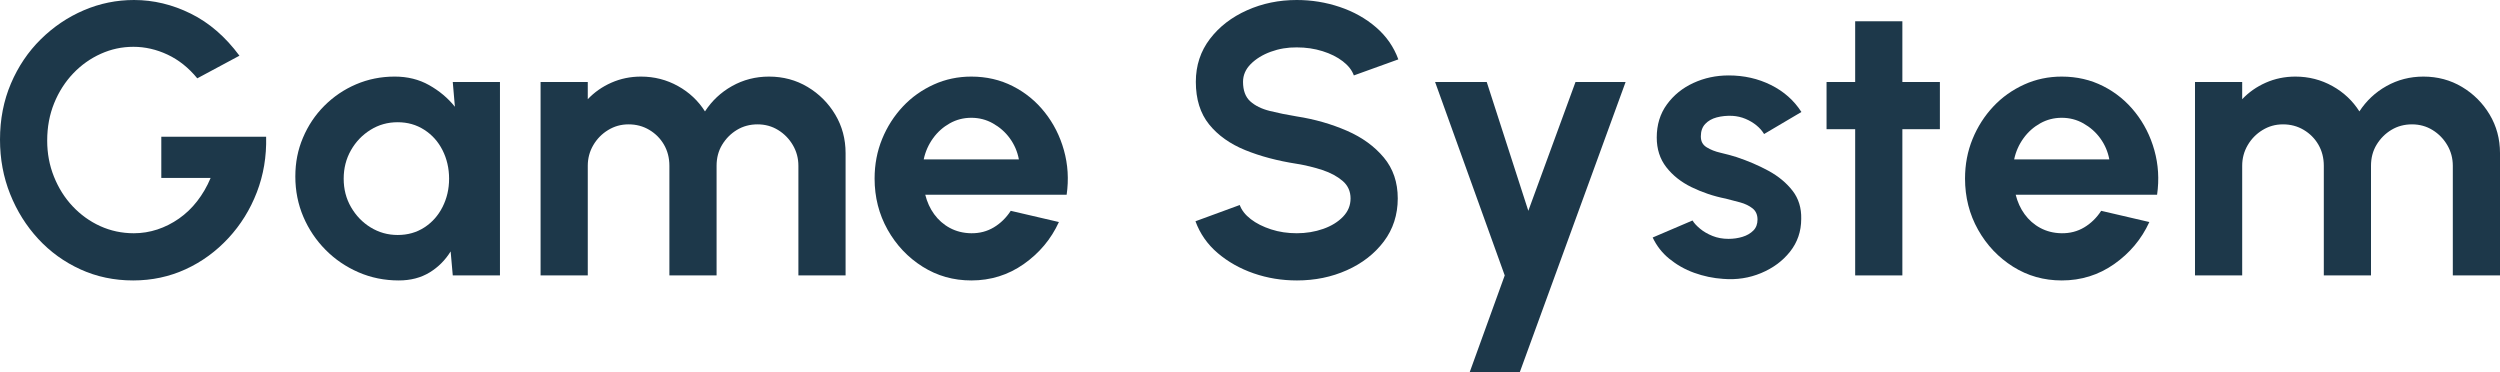 <?xml version="1.0" encoding="UTF-8"?>
<svg id="_レイヤー_2" data-name="レイヤー 2" xmlns="http://www.w3.org/2000/svg" viewBox="0 0 258.52 38.48">
  <defs>
    <style>
      .cls-1 {
        fill: #1d384a;
        stroke-width: 0px;
      }
    </style>
  </defs>
  <g id="Game_System" data-name="Game System">
    <g>
      <path class="cls-1" d="m13.76,29c-1.95,0-3.76-.38-5.43-1.14-1.67-.76-3.13-1.81-4.37-3.15s-2.21-2.89-2.91-4.64c-.7-1.75-1.05-3.63-1.05-5.63,0-2.11.38-4.04,1.13-5.8.75-1.76,1.78-3.29,3.09-4.58,1.31-1.29,2.79-2.29,4.45-3,1.66-.71,3.39-1.06,5.19-1.06,2.01,0,3.97.47,5.87,1.41s3.58,2.39,5.03,4.35l-4.36,2.34c-.89-1.09-1.92-1.91-3.07-2.45-1.15-.54-2.33-.81-3.53-.81s-2.3.24-3.37.72c-1.07.48-2.03,1.16-2.86,2.03-.83.87-1.49,1.9-1.97,3.08s-.72,2.47-.72,3.87c0,1.32.23,2.56.7,3.73.47,1.17,1.11,2.19,1.93,3.06.82.87,1.77,1.56,2.85,2.05,1.08.49,2.24.74,3.48.74.83,0,1.64-.13,2.43-.39.79-.26,1.54-.64,2.24-1.13.7-.49,1.33-1.09,1.88-1.8.55-.71,1.02-1.51,1.39-2.4h-5.1v-4.26h10.84c.05,2.04-.27,3.95-.96,5.74-.69,1.79-1.67,3.37-2.94,4.74-1.27,1.37-2.74,2.45-4.42,3.22s-3.49,1.16-5.44,1.16Z"/>
      <path class="cls-1" d="m46.82,8.48h4.88v20h-4.88l-.22-2.48c-.55.89-1.27,1.62-2.17,2.17s-1.96.83-3.19.83c-1.48,0-2.87-.28-4.16-.84-1.29-.56-2.43-1.33-3.41-2.32-.98-.99-1.75-2.13-2.3-3.42-.55-1.29-.83-2.68-.83-4.16s.26-2.77.79-4.02c.53-1.25,1.26-2.35,2.21-3.3.95-.95,2.04-1.69,3.28-2.22,1.24-.53,2.57-.8,4-.8,1.32,0,2.5.29,3.55.88,1.05.59,1.94,1.33,2.67,2.24l-.22-2.56Zm-5.7,15.82c1.04,0,1.96-.26,2.76-.78.8-.52,1.43-1.22,1.88-2.11.45-.89.68-1.86.68-2.93s-.23-2.06-.68-2.95c-.45-.89-1.08-1.59-1.89-2.11s-1.72-.78-2.75-.78-1.96.26-2.81.79c-.85.53-1.52,1.23-2.02,2.11s-.75,1.86-.75,2.94.25,2.06.76,2.94c.51.88,1.18,1.58,2.03,2.1.85.52,1.78.78,2.79.78Z"/>
      <path class="cls-1" d="m55.9,28.48V8.48h4.88v1.78c.68-.72,1.49-1.29,2.44-1.71.95-.42,1.97-.63,3.06-.63,1.39,0,2.66.33,3.83.98,1.17.65,2.1,1.53,2.79,2.62.71-1.09,1.64-1.97,2.8-2.62,1.16-.65,2.43-.98,3.82-.98,1.47,0,2.8.36,3.99,1.07,1.19.71,2.15,1.67,2.86,2.86.71,1.19,1.07,2.52,1.07,3.99v12.64h-4.88v-11.34c0-.77-.19-1.48-.57-2.13-.38-.65-.89-1.17-1.52-1.56s-1.34-.59-2.13-.59-1.5.19-2.13.57c-.63.38-1.14.89-1.53,1.53-.39.64-.58,1.37-.58,2.18v11.34h-4.88v-11.34c0-.81-.19-1.54-.56-2.18-.37-.64-.88-1.15-1.52-1.53-.64-.38-1.35-.57-2.14-.57s-1.48.2-2.12.59c-.64.39-1.15.91-1.53,1.56-.38.65-.57,1.36-.57,2.13v11.34h-4.88Z"/>
      <path class="cls-1" d="m100.44,29c-1.84,0-3.52-.47-5.03-1.42-1.51-.95-2.72-2.22-3.62-3.82-.9-1.6-1.35-3.37-1.35-5.3,0-1.45.26-2.82.78-4.09s1.24-2.39,2.15-3.36c.91-.97,1.98-1.72,3.19-2.27,1.21-.55,2.51-.82,3.88-.82,1.56,0,2.99.33,4.29.99,1.3.66,2.4,1.56,3.31,2.71.91,1.15,1.57,2.45,1.98,3.92.41,1.47.51,3,.28,4.6h-14.62c.19.75.49,1.42.92,2.01.43.59.97,1.07,1.62,1.42.65.35,1.39.54,2.22.55.85.01,1.63-.19,2.33-.61.7-.42,1.28-.99,1.75-1.71l4.98,1.16c-.81,1.77-2.03,3.22-3.64,4.35-1.61,1.13-3.42,1.69-5.42,1.69Zm-4.92-12.52h9.84c-.15-.8-.46-1.52-.93-2.17-.47-.65-1.06-1.16-1.75-1.55-.69-.39-1.44-.58-2.24-.58s-1.54.19-2.22.57-1.26.89-1.73,1.54c-.47.65-.8,1.38-.97,2.19Z"/>
      <path class="cls-1" d="m134.1,29c-1.55,0-3.03-.24-4.45-.73s-2.66-1.19-3.73-2.1c-1.07-.91-1.83-2.01-2.3-3.29l4.58-1.68c.19.53.57,1.02,1.14,1.46s1.27.79,2.1,1.06c.83.27,1.71.4,2.66.4s1.88-.15,2.73-.45c.85-.3,1.53-.72,2.05-1.26.52-.54.78-1.17.78-1.89s-.27-1.34-.82-1.81c-.55-.47-1.25-.85-2.1-1.13-.85-.28-1.73-.49-2.64-.64-1.99-.31-3.77-.78-5.34-1.42s-2.82-1.53-3.73-2.66c-.91-1.13-1.37-2.6-1.37-4.4,0-1.69.49-3.17,1.46-4.44.97-1.27,2.25-2.25,3.84-2.96,1.59-.71,3.3-1.06,5.14-1.06,1.53,0,3.01.24,4.44.72,1.43.48,2.68,1.18,3.75,2.1s1.84,2.03,2.31,3.32l-4.6,1.66c-.19-.53-.57-1.02-1.14-1.46-.57-.44-1.27-.79-2.1-1.05-.83-.26-1.71-.39-2.66-.39-.95-.01-1.84.14-2.69.45-.85.31-1.54.74-2.07,1.27-.53.53-.8,1.15-.8,1.84,0,.89.25,1.57.75,2.02.5.45,1.17.78,2.01.99.84.21,1.77.4,2.8.57,1.87.29,3.59.79,5.18,1.48,1.59.69,2.86,1.62,3.82,2.77.96,1.15,1.44,2.56,1.44,4.23s-.48,3.18-1.44,4.45c-.96,1.27-2.23,2.26-3.82,2.97-1.59.71-3.31,1.06-5.18,1.06Z"/>
      <path class="cls-1" d="m162.92,8.48h5.18l-10.94,30h-5.18l3.62-10-7.2-20h5.34l4.3,13.32,4.88-13.32Z"/>
      <path class="cls-1" d="m178.2,28.84c-1.04-.07-2.04-.28-3.01-.63s-1.82-.84-2.57-1.45c-.75-.61-1.32-1.35-1.72-2.2l4.12-1.76c.16.27.42.55.78.85.36.3.79.55,1.29.75.5.2,1.05.3,1.65.3.51,0,.99-.07,1.45-.21.46-.14.83-.36,1.12-.65.29-.29.43-.67.43-1.14,0-.49-.17-.88-.51-1.15-.34-.27-.77-.48-1.28-.62-.51-.14-1.01-.27-1.49-.39-1.27-.25-2.44-.65-3.53-1.18-1.09-.53-1.96-1.22-2.62-2.07-.66-.85-.99-1.87-.99-3.07,0-1.32.35-2.46,1.05-3.42.7-.96,1.61-1.7,2.74-2.22s2.34-.78,3.65-.78c1.59,0,3.04.33,4.37.99s2.38,1.59,3.15,2.79l-3.86,2.28c-.19-.32-.45-.62-.78-.89-.33-.27-.71-.5-1.14-.68-.43-.18-.88-.28-1.34-.31-.6-.03-1.15.03-1.64.16-.49.13-.89.36-1.19.68-.3.32-.45.75-.45,1.28s.2.88.6,1.13c.4.25.88.44,1.45.57.57.13,1.11.28,1.63.44,1.17.39,2.28.86,3.31,1.42s1.86,1.25,2.49,2.06.93,1.79.9,2.92c0,1.29-.39,2.42-1.16,3.39-.77.97-1.77,1.7-2.99,2.21-1.22.51-2.52.71-3.91.6Z"/>
      <path class="cls-1" d="m200.6,13.36h-3.88v15.12h-4.88v-15.12h-2.96v-4.88h2.96V2.2h4.88v6.28h3.88v4.88Z"/>
      <path class="cls-1" d="m213.2,29c-1.84,0-3.52-.47-5.03-1.42-1.51-.95-2.72-2.22-3.62-3.82-.9-1.6-1.35-3.37-1.35-5.3,0-1.45.26-2.82.78-4.09.52-1.27,1.24-2.39,2.15-3.36.91-.97,1.98-1.72,3.19-2.27,1.21-.55,2.51-.82,3.88-.82,1.56,0,2.99.33,4.29.99,1.3.66,2.4,1.56,3.31,2.71.91,1.15,1.57,2.45,1.98,3.92.41,1.47.51,3,.28,4.6h-14.62c.19.75.49,1.42.92,2.01.43.59.97,1.07,1.62,1.42.65.35,1.39.54,2.22.55.85.01,1.63-.19,2.33-.61.7-.42,1.28-.99,1.75-1.71l4.98,1.16c-.81,1.77-2.03,3.22-3.64,4.35-1.61,1.13-3.42,1.69-5.42,1.69Zm-4.92-12.52h9.84c-.15-.8-.46-1.52-.93-2.17-.47-.65-1.06-1.16-1.75-1.55-.69-.39-1.44-.58-2.24-.58s-1.54.19-2.22.57c-.68.38-1.26.89-1.73,1.54-.47.65-.8,1.38-.97,2.19Z"/>
      <path class="cls-1" d="m226.98,28.48V8.48h4.88v1.78c.68-.72,1.49-1.29,2.44-1.71.95-.42,1.97-.63,3.06-.63,1.39,0,2.66.33,3.83.98,1.17.65,2.1,1.53,2.79,2.62.71-1.09,1.64-1.97,2.8-2.62,1.16-.65,2.43-.98,3.82-.98,1.47,0,2.8.36,3.99,1.07,1.19.71,2.15,1.67,2.86,2.86.71,1.19,1.07,2.52,1.07,3.99v12.64h-4.88v-11.34c0-.77-.19-1.48-.57-2.13-.38-.65-.89-1.17-1.52-1.56-.63-.39-1.34-.59-2.13-.59s-1.5.19-2.13.57c-.63.38-1.14.89-1.53,1.53-.39.64-.58,1.37-.58,2.18v11.34h-4.88v-11.34c0-.81-.19-1.54-.56-2.18s-.88-1.15-1.52-1.53c-.64-.38-1.35-.57-2.14-.57s-1.48.2-2.12.59c-.64.39-1.15.91-1.53,1.56-.38.65-.57,1.36-.57,2.13v11.34h-4.88Z"/>
    </g>
  </g>
</svg>